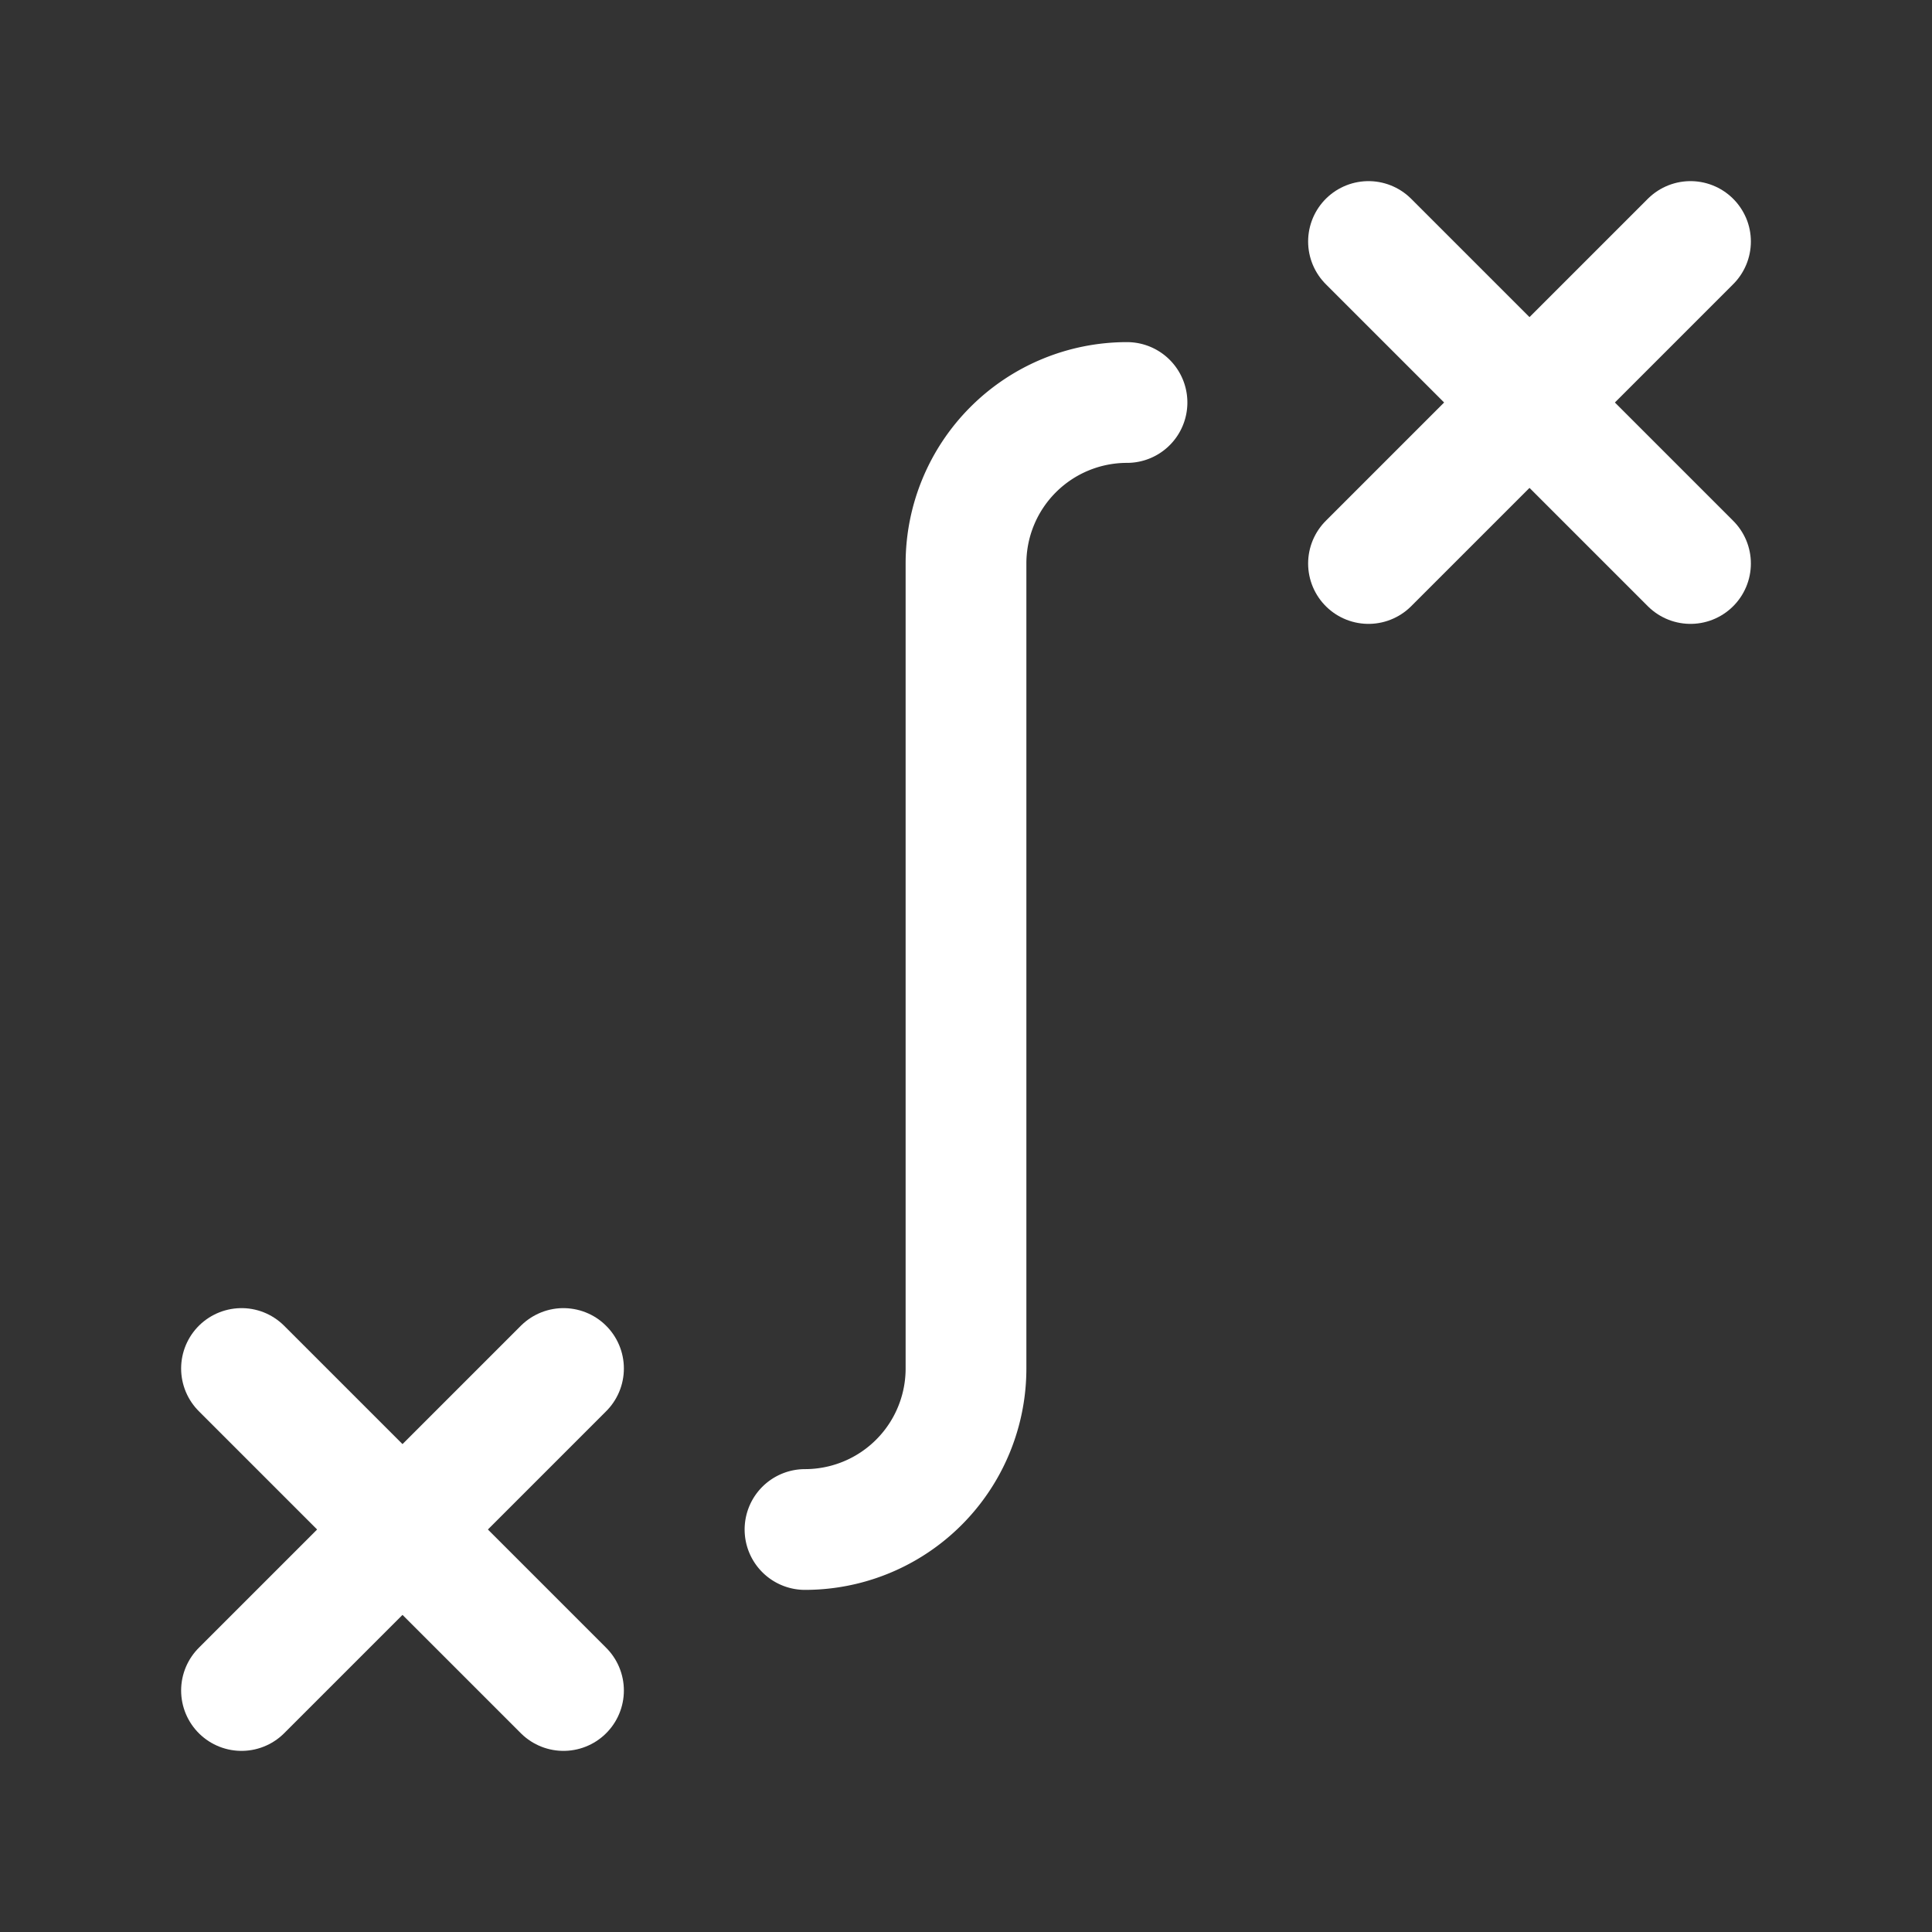 <svg xmlns="http://www.w3.org/2000/svg" class="icon icon-tabler icon-tabler-route-2" width="24" height="24" viewBox="0 0 24 24" stroke-width="1.5" stroke="#ffffff" fill="none" stroke-linecap="round" stroke-linejoin="round"><rect x="0" y="0" width="24" height="24" fill="#333333" stroke="none"/>  <path stroke="none" d="M0 0h24v24H0z" fill="none"/>  <path d="M3 17l4 4" />  <path d="M7 17l-4 4" />  <path d="M17 3l4 4" />  <path d="M21 3l-4 4" />  <path d="M14 5a2 2 0 0 0 -2 2v10a2 2 0 0 1 -2 2" /></svg>